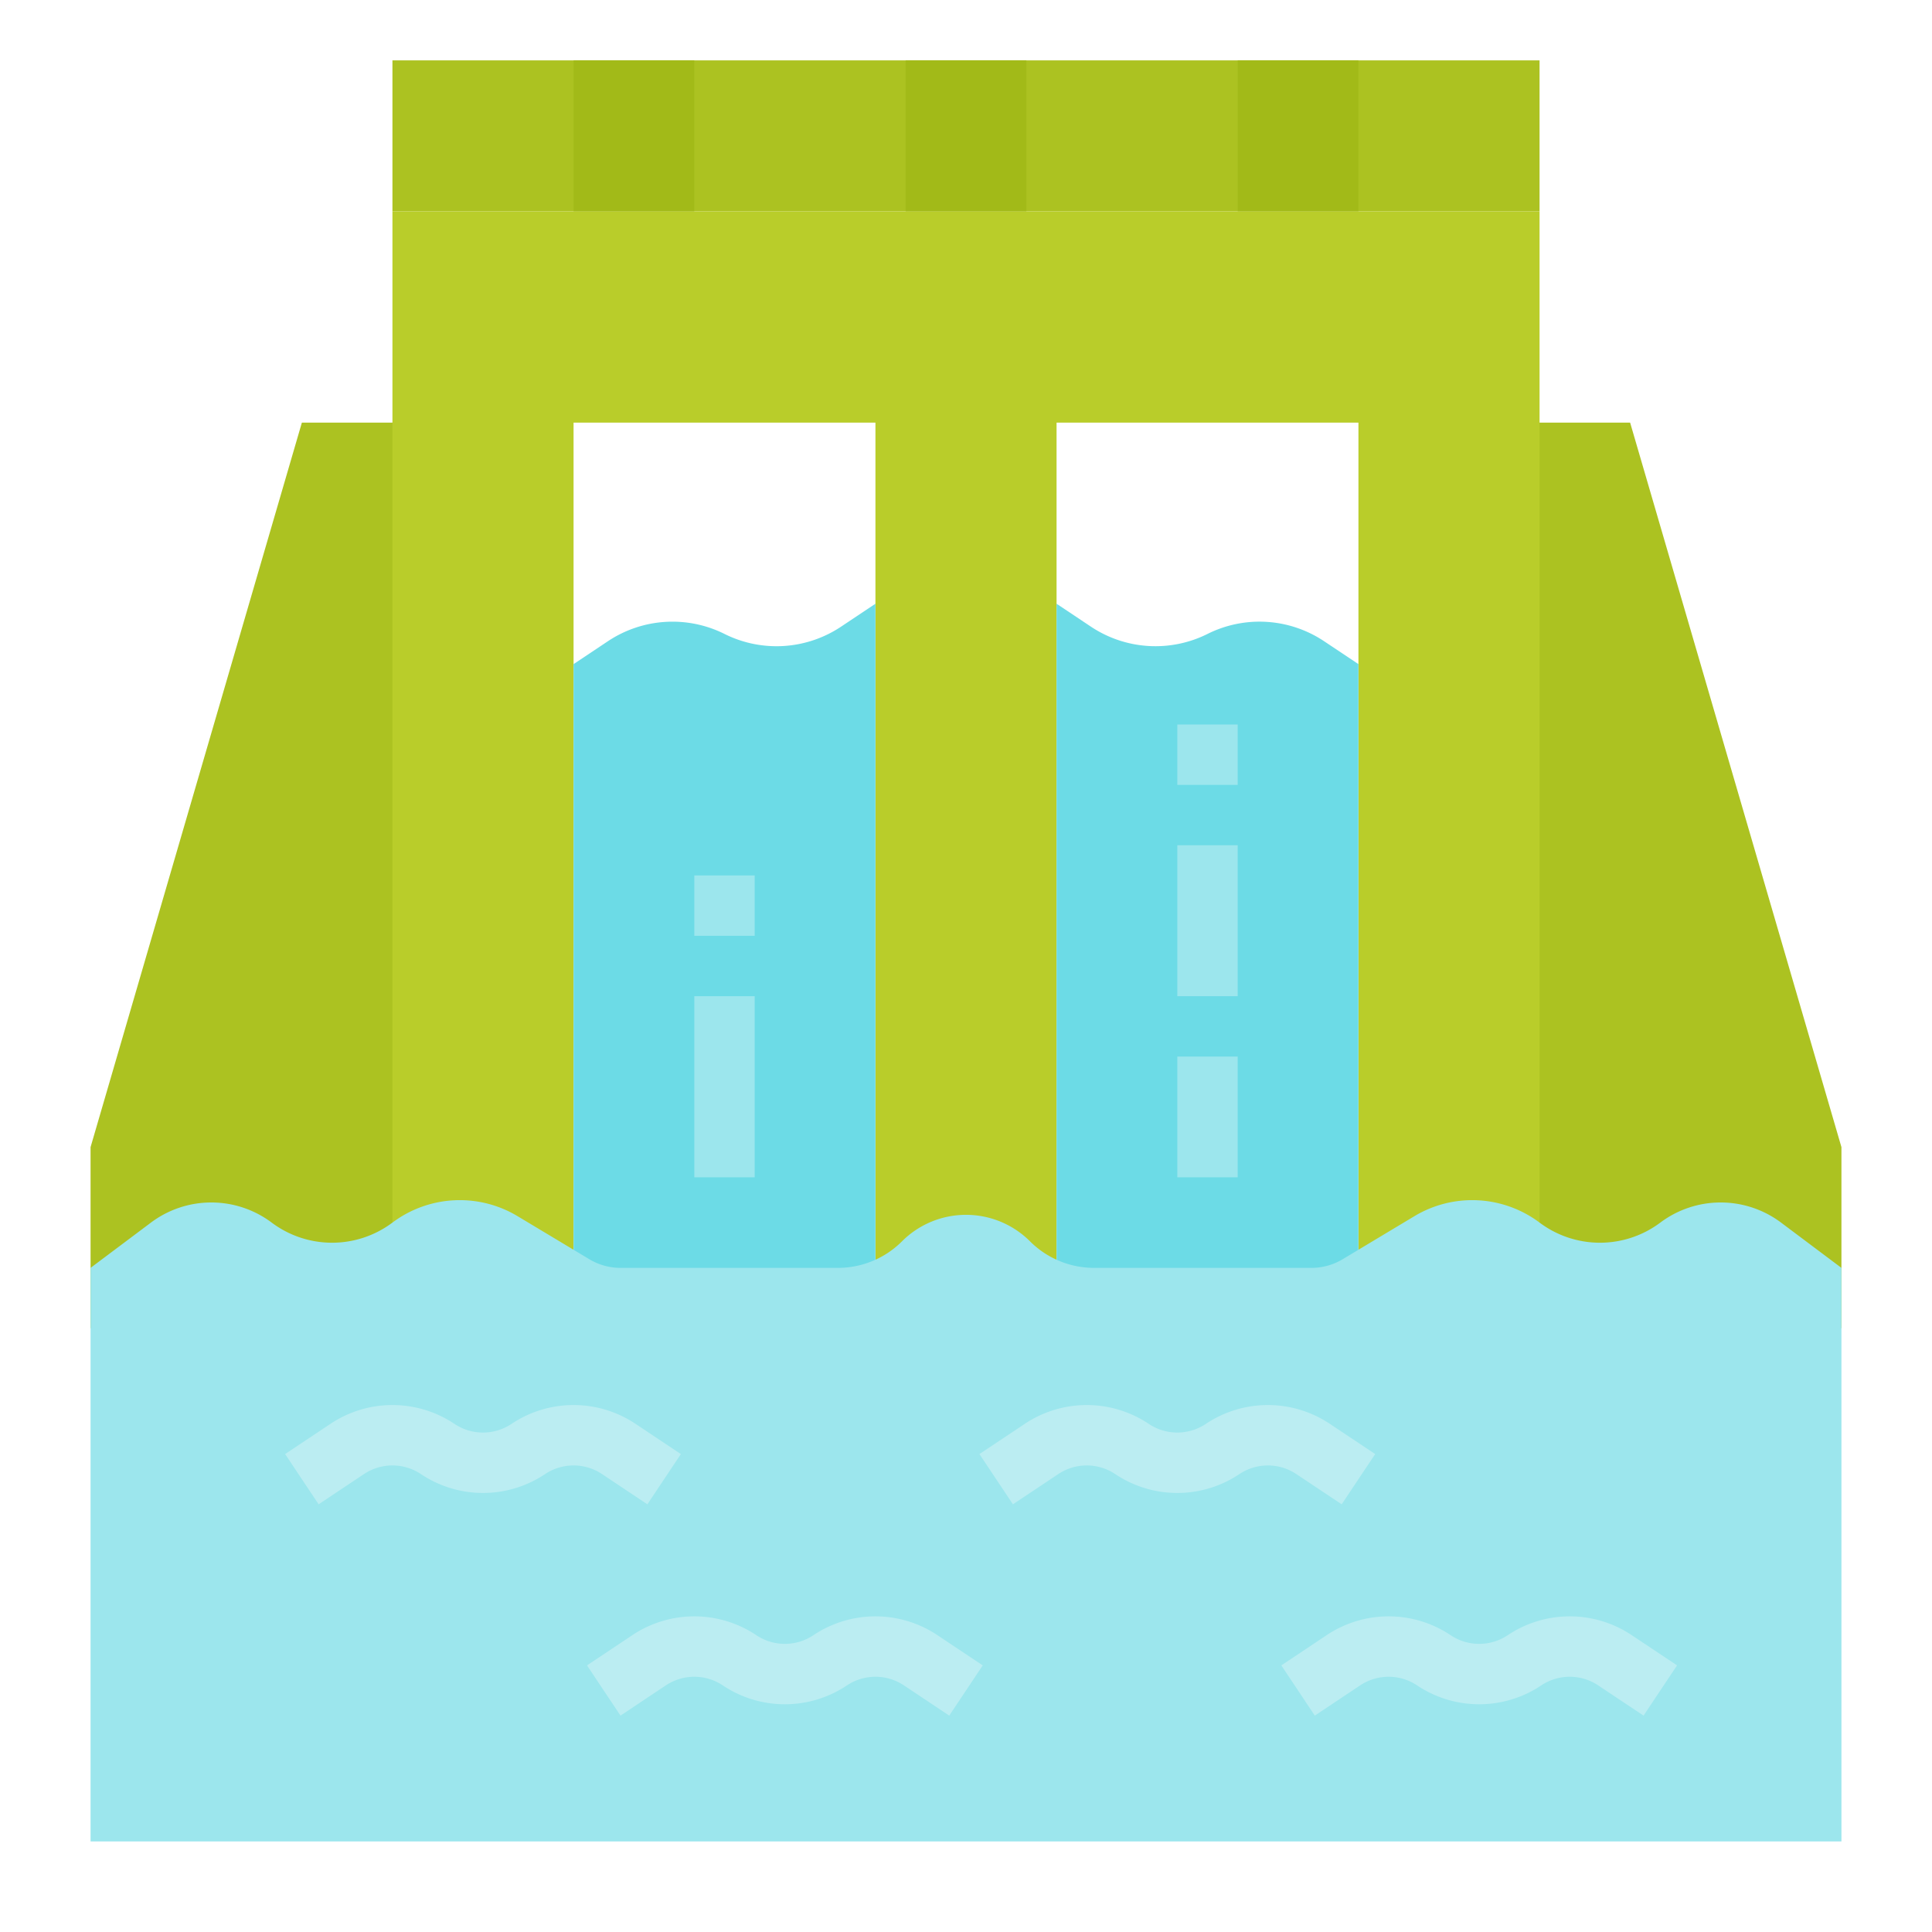 <svg id="flat" height="512" viewBox="0 0 512 512" width="512" xmlns="http://www.w3.org/2000/svg"><path d="m80 112-56 192v48h104v-240z" fill="#acc221"/><path d="m432 112h-48v240h104v-48z" fill="#acc221"/><path d="m104 16h304v40h-304z" fill="#acc221"/><path d="m104 56v296h48v-240h80v240h48v-240h80v240h48v-296z" fill="#b9cd2a"/><path d="m232 160v192h-80v-176l9.12-6.08a30.853 30.853 0 0 1 30.88-1.92 30.824 30.824 0 0 0 30.88-1.92z" fill="#6cdbe6"/><path d="m360 176v176h-80v-192l9.12 6.08a30.853 30.853 0 0 0 30.88 1.92 30.824 30.824 0 0 1 30.88 1.92z" fill="#6cdbe6"/><path d="m347.568 336a16 16 0 0 0 8.232-2.28l19.05-11.43a29.744 29.744 0 0 1 33.15 1.71 26.667 26.667 0 0 0 32 0 26.667 26.667 0 0 1 32 0l16 12v152h-464v-152l16-12a26.667 26.667 0 0 1 32 0 26.667 26.667 0 0 0 32 0 29.744 29.744 0 0 1 33.15-1.71l19.05 11.43a16 16 0 0 0 8.232 2.28h57.627a24 24 0 0 0 16.971-7.029 24 24 0 0 1 33.941 0 24 24 0 0 0 16.971 7.029z" fill="#9ce6ed"/><path d="m171.562 398.656-12-8a13.6 13.6 0 0 0 -15.125 0 29.554 29.554 0 0 1 -32.875 0 13.598 13.598 0 0 0 -15.125 0l-12 8-8.875-13.312 12-8a29.555 29.555 0 0 1 32.875 0 13.598 13.598 0 0 0 15.125 0 29.554 29.554 0 0 1 32.875 0l12 8z" fill="#bbedf2"/><path d="m251.562 454.656-12-8a13.6 13.6 0 0 0 -15.125 0 29.554 29.554 0 0 1 -32.875 0 13.598 13.598 0 0 0 -15.125 0l-12 8-8.875-13.312 12-8a29.555 29.555 0 0 1 32.875 0 13.598 13.598 0 0 0 15.125 0 29.554 29.554 0 0 1 32.875 0l12 8z" fill="#bbedf2"/><path d="m355.562 398.656-12-8a13.6 13.6 0 0 0 -15.125 0 29.554 29.554 0 0 1 -32.875 0 13.598 13.598 0 0 0 -15.125 0l-12 8-8.875-13.312 12-8a29.555 29.555 0 0 1 32.875 0 13.598 13.598 0 0 0 15.125 0 29.554 29.554 0 0 1 32.875 0l12 8z" fill="#bbedf2"/><path d="m435.562 454.656-12-8a13.6 13.6 0 0 0 -15.125 0 29.554 29.554 0 0 1 -32.875 0 13.598 13.598 0 0 0 -15.125 0l-12 8-8.875-13.312 12-8a29.555 29.555 0 0 1 32.875 0 13.598 13.598 0 0 0 15.125 0 29.554 29.554 0 0 1 32.875 0l12 8z" fill="#bbedf2"/><g fill="#9ce6ed"><path d="m184 232h16v16h-16z"/><path d="m184 264h16v48h-16z"/><path d="m312 192h16v16h-16z"/><path d="m312 224h16v40h-16z"/><path d="m312 280h16v32h-16z"/></g><path d="m152 16h32v40h-32z" fill="#a2ba18"/><path d="m240 16h32v40h-32z" fill="#a2ba18"/><path d="m328 16h32v40h-32z" fill="#a2ba18"/></svg>